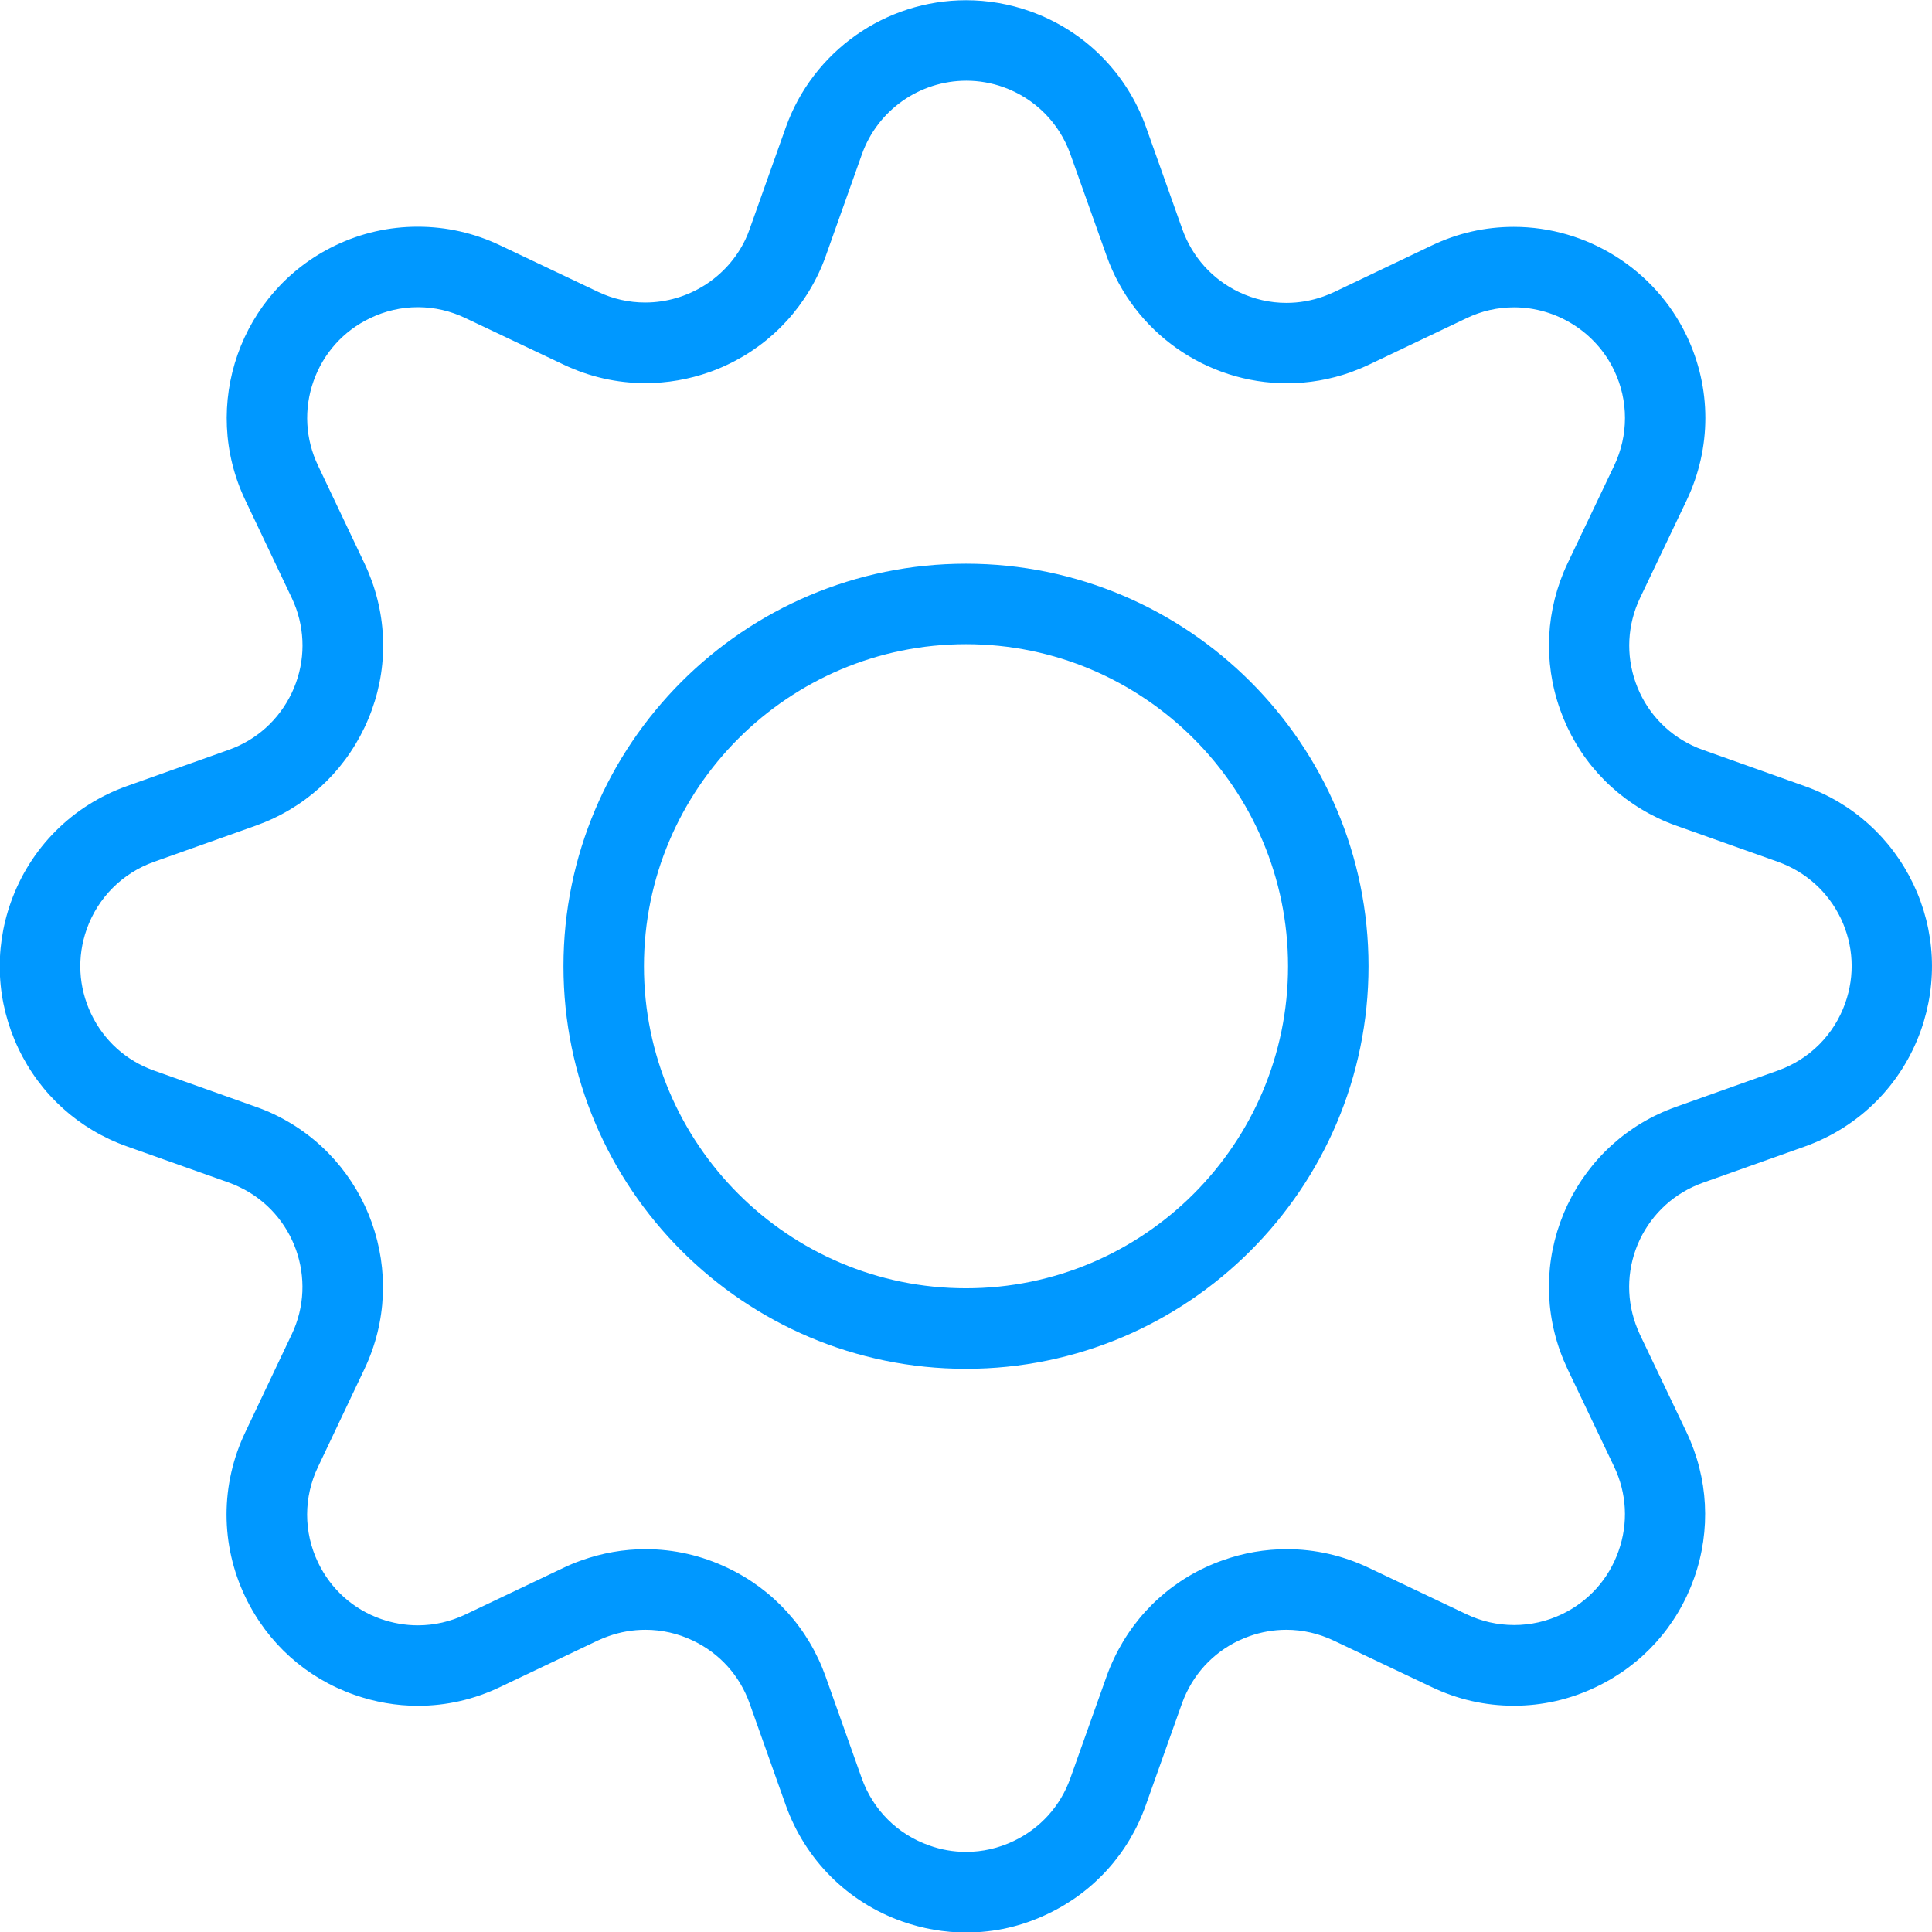 <svg width="26" height="26" viewBox="0 0 26 26" fill="none" xmlns="http://www.w3.org/2000/svg">
<g clip-path="url(#clip0_3268_48578)">
<path d="M13.002 26.007C12.709 26.007 12.418 25.956 12.138 25.857C11.405 25.597 10.837 25.027 10.575 24.295L10.088 22.924C9.955 22.549 9.683 22.248 9.324 22.078C9.122 21.982 8.907 21.933 8.686 21.933C8.516 21.933 8.348 21.962 8.186 22.02C8.139 22.037 8.091 22.055 8.046 22.077L6.733 22.702C6.382 22.87 6.009 22.956 5.624 22.956C5.334 22.956 5.046 22.906 4.768 22.808C4.121 22.581 3.601 22.114 3.303 21.494C2.964 20.788 2.964 19.976 3.303 19.27L3.926 17.957C4.279 17.216 3.962 16.326 3.221 15.974C3.176 15.952 3.128 15.932 3.081 15.915L1.709 15.428C1.061 15.198 0.542 14.73 0.247 14.109C-0.048 13.488 -0.084 12.789 0.146 12.142C0.406 11.409 0.975 10.839 1.71 10.578L3.081 10.09C3.454 9.957 3.754 9.686 3.926 9.326C4.097 8.966 4.117 8.561 3.985 8.188C3.968 8.14 3.948 8.093 3.927 8.048L3.303 6.735C2.691 5.457 3.232 3.918 4.511 3.304C4.862 3.135 5.237 3.051 5.622 3.051C6.008 3.051 6.384 3.136 6.735 3.304L8.047 3.927C8.248 4.023 8.462 4.071 8.683 4.071C9.257 4.071 9.786 3.738 10.032 3.221C10.053 3.176 10.072 3.131 10.088 3.084L10.575 1.714C10.94 0.69 11.915 0.003 13.001 0.003C13.295 0.003 13.584 0.053 13.863 0.152C14.595 0.412 15.164 0.982 15.424 1.714L15.911 3.084C16.045 3.459 16.315 3.759 16.674 3.931C16.877 4.027 17.091 4.076 17.312 4.076C17.481 4.076 17.649 4.047 17.812 3.989C17.86 3.972 17.907 3.952 17.953 3.931L19.267 3.304C19.616 3.137 19.987 3.053 20.372 3.053C21.36 3.053 22.272 3.627 22.697 4.517C23.034 5.221 23.034 6.029 22.697 6.735L22.07 8.049C21.9 8.408 21.879 8.812 22.012 9.187C22.145 9.562 22.416 9.862 22.775 10.033C22.82 10.055 22.868 10.074 22.916 10.091L24.286 10.579C24.934 10.809 25.453 11.278 25.749 11.898C26.044 12.518 26.08 13.216 25.851 13.865C25.59 14.599 25.02 15.169 24.286 15.43L22.916 15.917C22.541 16.051 22.241 16.322 22.069 16.68C21.899 17.039 21.878 17.443 22.011 17.818C22.028 17.866 22.048 17.914 22.069 17.96L22.695 19.271C22.99 19.89 23.028 20.589 22.799 21.237C22.57 21.885 22.102 22.405 21.481 22.702C21.13 22.87 20.757 22.955 20.372 22.955C19.986 22.955 19.613 22.87 19.263 22.702L17.95 22.079C17.747 21.983 17.532 21.933 17.311 21.933C17.142 21.933 16.974 21.962 16.812 22.02C16.437 22.153 16.137 22.424 15.966 22.782C15.944 22.828 15.924 22.875 15.907 22.923L15.419 24.295C15.189 24.943 14.72 25.462 14.099 25.757C13.755 25.922 13.385 26.007 13.002 26.007ZM8.687 20.848C9.07 20.848 9.441 20.933 9.79 21.099C10.411 21.393 10.879 21.913 11.11 22.56L11.597 23.931C11.748 24.355 12.077 24.684 12.501 24.834C12.663 24.893 12.832 24.922 13.001 24.922C13.222 24.922 13.437 24.873 13.639 24.777C13.999 24.606 14.271 24.306 14.404 23.931L14.892 22.56C14.921 22.477 14.956 22.395 14.993 22.317C15.288 21.696 15.807 21.227 16.454 20.998C16.734 20.898 17.024 20.848 17.317 20.848C17.699 20.848 18.071 20.933 18.421 21.099L19.734 21.723C19.937 21.82 20.154 21.869 20.377 21.869C20.6 21.869 20.816 21.82 21.02 21.723C21.378 21.552 21.649 21.25 21.781 20.875C21.915 20.5 21.893 20.096 21.722 19.737L21.095 18.424C21.058 18.344 21.024 18.263 20.994 18.18C20.764 17.533 20.801 16.835 21.095 16.214C21.391 15.593 21.909 15.124 22.556 14.895L23.926 14.407C24.351 14.256 24.681 13.926 24.832 13.501C24.965 13.126 24.945 12.722 24.774 12.362C24.602 12.003 24.301 11.732 23.927 11.598L22.557 11.111C22.475 11.082 22.392 11.048 22.313 11.01C21.692 10.714 21.224 10.195 20.995 9.549C20.765 8.902 20.801 8.203 21.095 7.582L21.722 6.268C21.917 5.859 21.917 5.391 21.722 4.984C21.476 4.469 20.947 4.136 20.375 4.136C20.153 4.136 19.937 4.185 19.736 4.282L18.422 4.908C18.341 4.946 18.259 4.979 18.177 5.01C17.899 5.108 17.611 5.158 17.319 5.158C16.231 5.158 15.257 4.47 14.893 3.446L14.405 2.076C14.255 1.652 13.925 1.323 13.502 1.172C13.341 1.115 13.174 1.086 13.005 1.086C12.375 1.086 11.809 1.484 11.599 2.077L11.112 3.447C11.083 3.529 11.05 3.608 11.013 3.686C10.716 4.307 10.197 4.776 9.55 5.007C9.269 5.106 8.979 5.156 8.685 5.156C8.303 5.156 7.932 5.072 7.583 4.906L6.269 4.283C6.063 4.184 5.846 4.134 5.623 4.134C5.4 4.134 5.183 4.184 4.98 4.282C4.621 4.454 4.351 4.755 4.219 5.13C4.087 5.505 4.109 5.909 4.281 6.268L4.906 7.584C4.943 7.662 4.976 7.742 5.006 7.825C5.237 8.473 5.201 9.17 4.905 9.791C4.609 10.412 4.091 10.88 3.443 11.111L2.073 11.598C1.648 11.749 1.318 12.08 1.167 12.504C1.034 12.879 1.055 13.283 1.226 13.643C1.397 14.003 1.697 14.274 2.072 14.407L3.443 14.895C3.526 14.924 3.607 14.957 3.687 14.995C4.968 15.605 5.514 17.143 4.905 18.423L4.281 19.738C4.084 20.148 4.084 20.617 4.28 21.027C4.452 21.386 4.753 21.657 5.128 21.788C5.289 21.844 5.455 21.873 5.623 21.873C5.845 21.873 6.062 21.823 6.266 21.726L7.579 21.101C7.658 21.063 7.739 21.029 7.822 21C8.103 20.899 8.394 20.848 8.687 20.848Z" fill="#0098FF"/>
<path d="M13 18.421C10.013 18.421 7.583 15.991 7.583 13.003C7.583 10.016 10.013 7.586 13 7.586C15.987 7.586 18.417 10.016 18.417 13.003C18.417 15.991 15.987 18.421 13 18.421ZM13 8.669C10.61 8.669 8.666 10.613 8.666 13.003C8.666 15.394 10.61 17.337 13 17.337C15.39 17.337 17.334 15.394 17.334 13.003C17.334 10.613 15.39 8.669 13 8.669Z" fill="#0098FF"/>
</g>
<defs>
<clipPath id="clip0_3268_48578">
<rect width="26" height="26" fill="white"/>
</clipPath>
</defs>
</svg>
